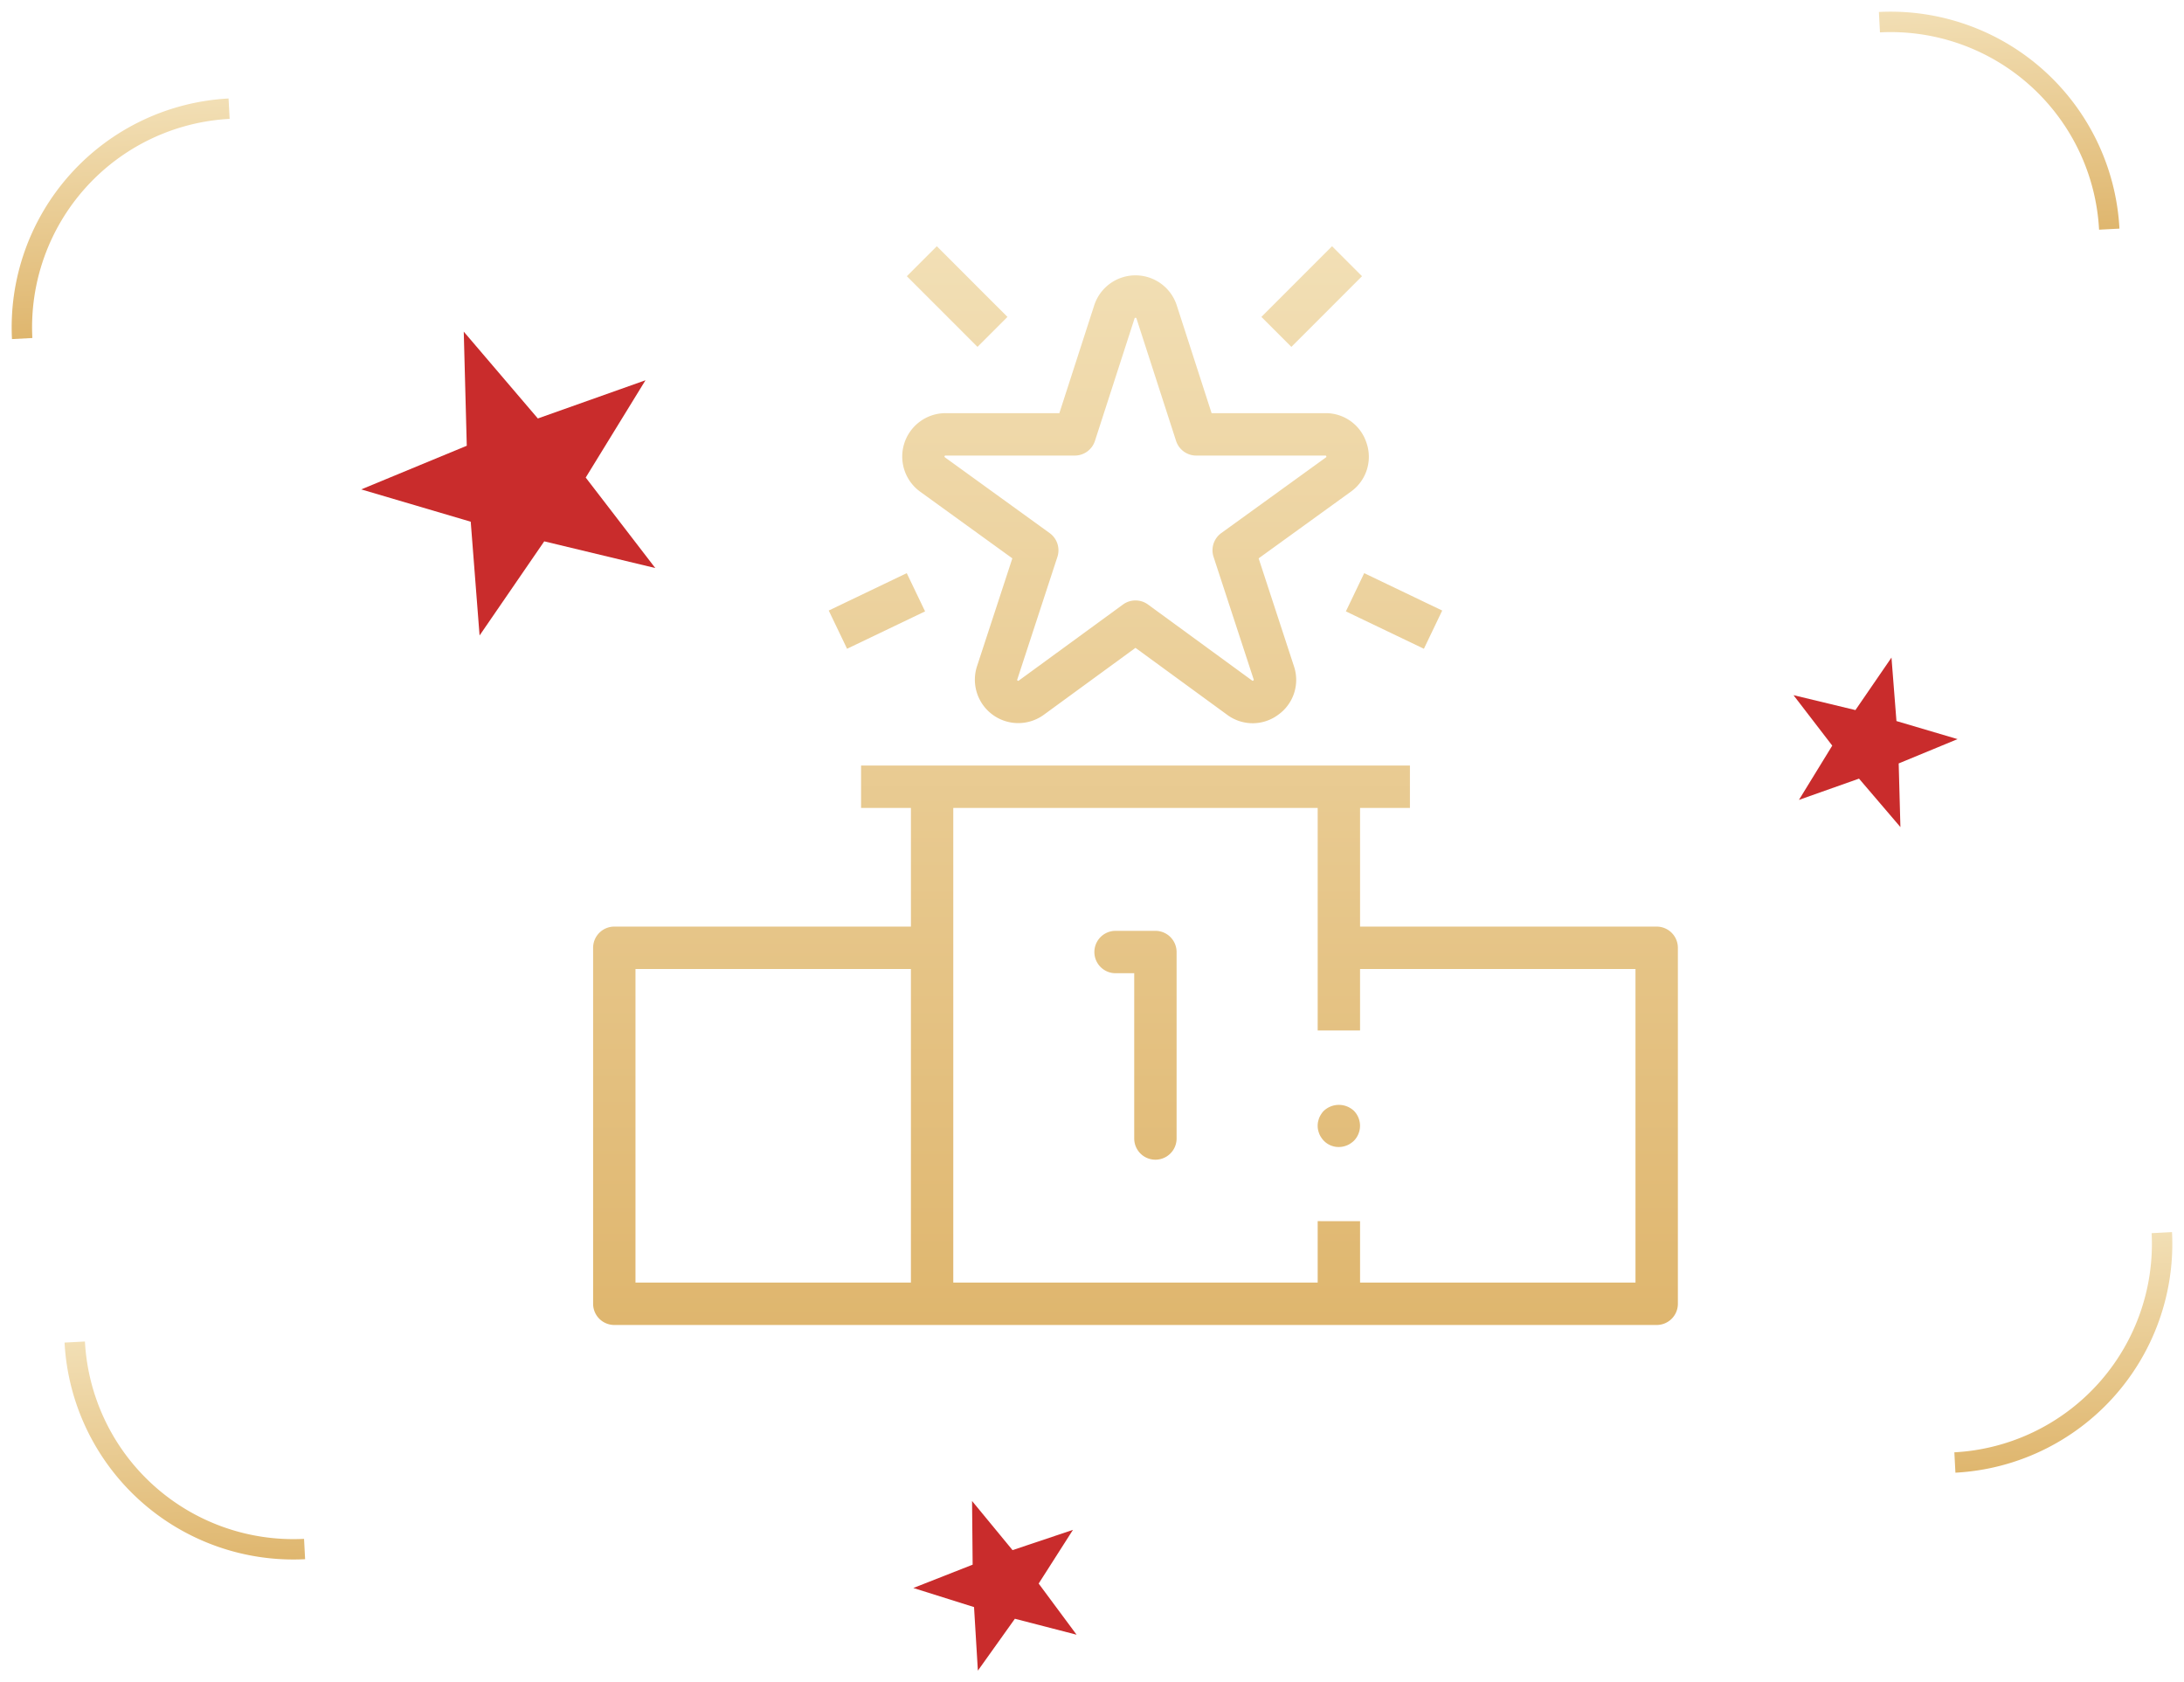 <svg xmlns="http://www.w3.org/2000/svg" xmlns:xlink="http://www.w3.org/1999/xlink" width="286.902" height="220.877" viewBox="0 0 286.902 220.877"><defs><linearGradient id="a" x1="0.5" x2="0.5" y2="1" gradientUnits="objectBoundingBox"><stop offset="0" stop-color="#f2dfb5"/><stop offset="1" stop-color="#dfb66e"/></linearGradient><clipPath id="c"><rect width="277.228" height="192.117" fill="url(#a)"/></clipPath><clipPath id="h"><rect width="142.497" height="141.683" fill="url(#a)"/></clipPath></defs><g transform="translate(-437.789 -3383.703)"><g transform="translate(437.789 3398.212) rotate(-3)"><g clip-path="url(#c)"><path d="M214.522,30.068h-2.68A27.418,27.418,0,0,0,184.455,2.681V0a30.1,30.1,0,0,1,30.067,30.067" transform="translate(62.706 0)" fill="url(#a)"/><path d="M184.454,151v-2.68a27.418,27.418,0,0,0,27.387-27.387h2.68A30.1,30.1,0,0,1,184.454,151" transform="translate(62.705 41.113)" fill="url(#a)"/><path d="M30.068,151A30.1,30.1,0,0,1,0,120.937h2.68a27.418,27.418,0,0,0,27.387,27.387Z" transform="translate(0 41.113)" fill="url(#a)"/><path d="M2.68,30.068H0A30.1,30.1,0,0,1,30.067,0v2.68A27.418,27.418,0,0,0,2.68,30.068" transform="translate(0 0)" fill="url(#a)"/></g></g><g transform="translate(515.704 3416.043)"><g clip-path="url(#h)"><path d="M101.608,25.87a5.617,5.617,0,0,0-5.425-3.946H81.247L76.674,7.776a5.7,5.7,0,0,0-10.851,0L61.249,21.923H46.313a5.7,5.7,0,0,0-3.341,10.322l12.1,8.749L50.435,55.152a5.7,5.7,0,0,0,8.781,6.38l12.032-8.783L83.28,61.532a5.617,5.617,0,0,0,6.714.007,5.614,5.614,0,0,0,2.067-6.387L87.427,40.995l12.1-8.749a5.615,5.615,0,0,0,2.084-6.376m-5.345,1.866L82.519,37.675A2.783,2.783,0,0,0,81.505,40.8l5.266,16.088a.247.247,0,0,1,.016.078.232.232,0,0,1-.153.112c-.012,0-.03-.009-.072-.04L72.89,47.056a2.784,2.784,0,0,0-3.282,0l-13.673,9.98a.237.237,0,0,1-.069.04.13.13,0,0,1-.14-.191L60.992,40.8a2.785,2.785,0,0,0-1.015-3.121l-13.744-9.94a.278.278,0,0,1-.059-.053.131.131,0,0,1,.139-.192H63.274a2.784,2.784,0,0,0,2.649-1.928l5.2-16.074a.256.256,0,0,1,.032-.073.237.237,0,0,1,.192,0,.245.245,0,0,1,.033.074l5.2,16.074a2.783,2.783,0,0,0,2.648,1.928H96.183a.232.232,0,0,1,.079.01.227.227,0,0,1,.06.182.277.277,0,0,1-.059.055M76.649,92.7v24.492a2.783,2.783,0,0,1-5.567,0V95.483H68.631a2.783,2.783,0,1,1,0-5.566h5.235A2.784,2.784,0,0,1,76.649,92.7m34.892-44.851-10.248-4.91-2.405,5.021,10.248,4.91M91.725,13.22l9.282-9.283L97.071,0,87.789,9.283ZM41.212,3.937l9.282,9.283L54.43,9.283,45.148,0M33.361,52.869l10.248-4.91L41.2,42.938l-10.248,4.91Zm106.353,36.49H100.75V73.774h6.55V68.208H35.2v5.566h6.549V89.359H2.783A2.784,2.784,0,0,0,0,92.143V138.9a2.783,2.783,0,0,0,2.783,2.783H139.714A2.783,2.783,0,0,0,142.5,138.9V92.143a2.784,2.784,0,0,0-2.783-2.783M41.747,136.117H5.566V94.926H41.747Zm95.184,0H100.75v-8.071H95.183v8.071H47.313V73.774h47.87V103h5.566V94.926h36.182ZM99.938,113.551a2.809,2.809,0,0,1,0,3.942,3.431,3.431,0,0,1-.427.34,2.574,2.574,0,0,1-.483.261,3.75,3.75,0,0,1-.515.158,3.2,3.2,0,0,1-.546.056,2.709,2.709,0,0,1-2.312-1.244,2.525,2.525,0,0,1-.261-.483,3.891,3.891,0,0,1-.158-.514,2.72,2.72,0,0,1,0-1.092,3.841,3.841,0,0,1,.158-.515,2.6,2.6,0,0,1,.261-.483,2.24,2.24,0,0,1,.34-.427,2.893,2.893,0,0,1,3.942,0" transform="translate(0)" fill="url(#a)"/></g></g><path d="M20,0l5,14.132,15,.383L28.09,23.632,32.361,38,20,29.5,7.639,38,11.91,23.632,0,14.515l15-.383Z" transform="translate(480.039 3434.43) rotate(-21)" fill="#c92c2c"/><path d="M11.157,0l2.789,7.884,8.368.214-6.644,5.086L18.053,21.2l-6.9-4.74-6.9,4.74,2.382-8.016L0,8.1l8.368-.214Z" transform="translate(675.487 3467.182) rotate(15)" fill="#c92c2c"/><path d="M11.157,0l2.789,7.884,8.368.214-6.644,5.086L18.053,21.2l-6.9-4.74-6.9,4.74,2.382-8.016L0,8.1l8.368-.214Z" transform="translate(555 3584.659) rotate(-20)" fill="#c92c2c"/></g></svg>